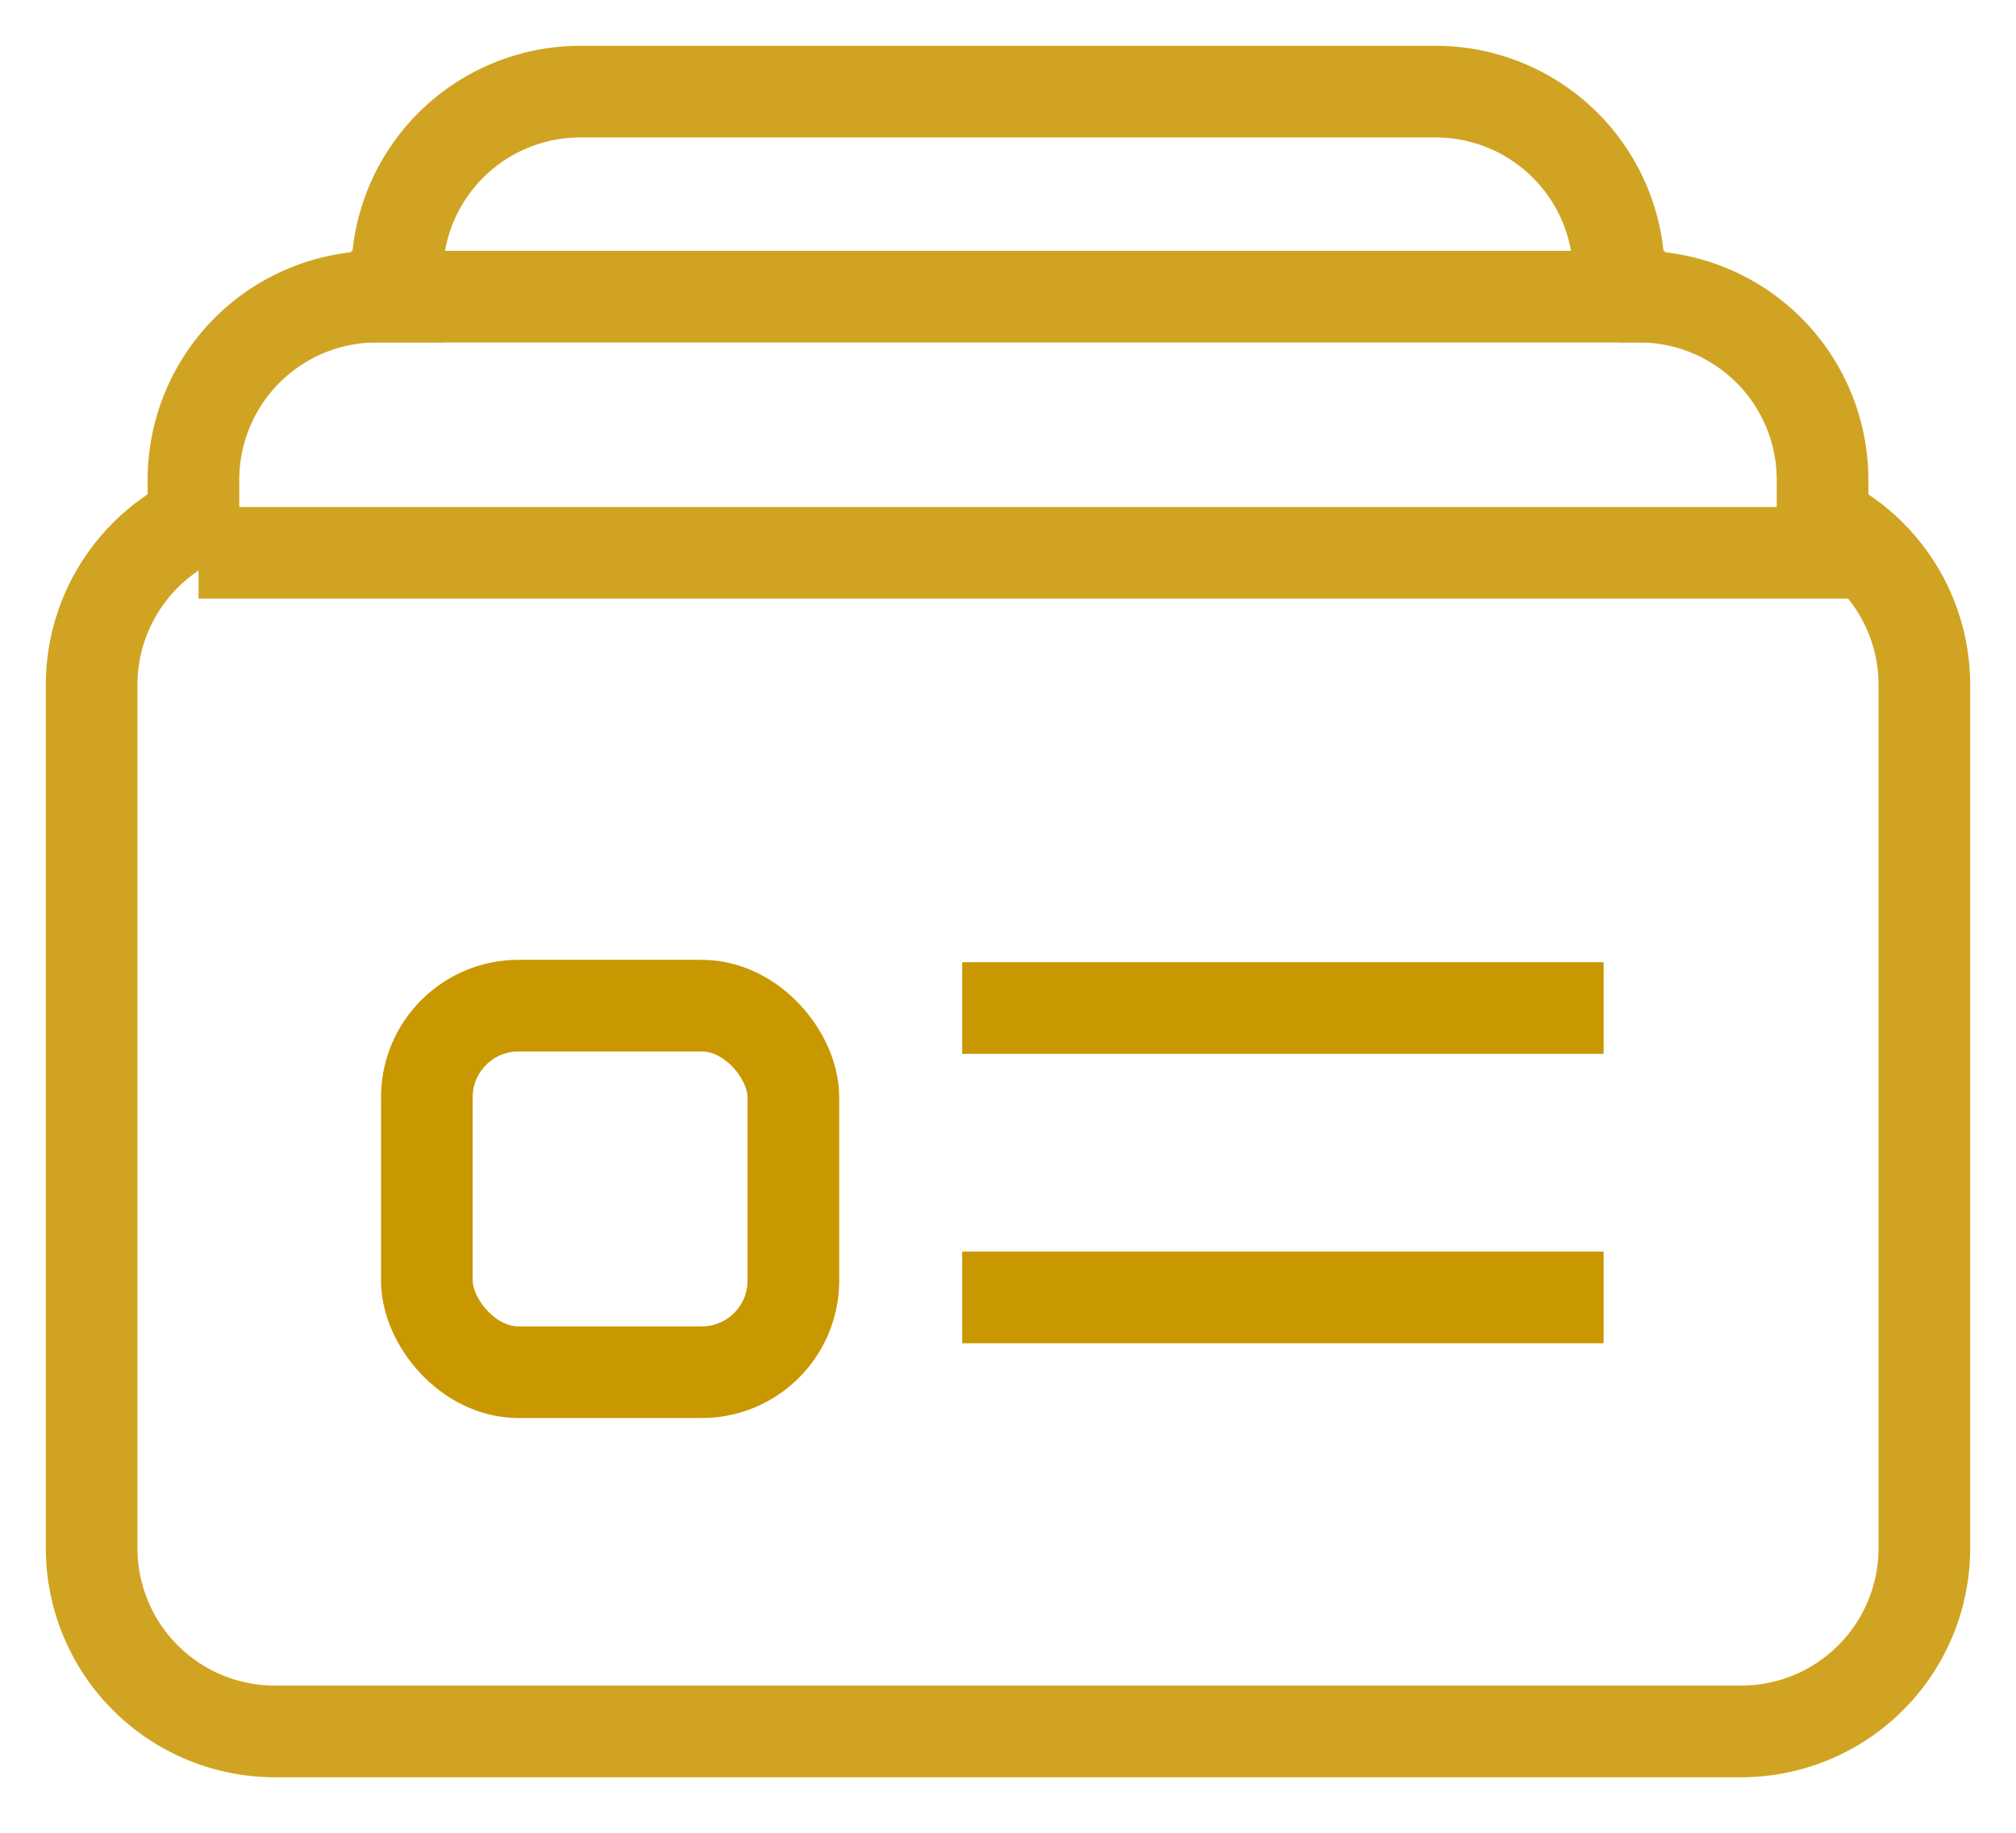 <svg xmlns="http://www.w3.org/2000/svg" width="22" height="20" viewBox="0 0 22 20">
    <g fill="none" fill-rule="evenodd" transform="translate(1 1)">
        <g stroke="#D0A422">
            <path d="M16.667 2.237h.222a2 2 0 0 1 2 2v.445A2 2 0 0 1 20 6.474v9.42a2 2 0 0 1-2 2H2a2 2 0 0 1-2-2v-9.42a2 2 0 0 1 1.111-1.792v-.445a2 2 0 0 1 2-2h.222V2a2 2 0 0 1 2-2h9.334a2 2 0 0 1 2 2v.237z"/>
            <path stroke-linecap="square" d="M1.667 5.033h17.222M3.333 2.237h13.334"/>
        </g>
        <rect width="4" height="4" x="3.658" y="9.974" stroke="#C99700" rx="1"/>
        <path stroke="#C99700" stroke-linecap="square" d="M10 10h6M10 13.158h6"/>
    </g>
</svg>
